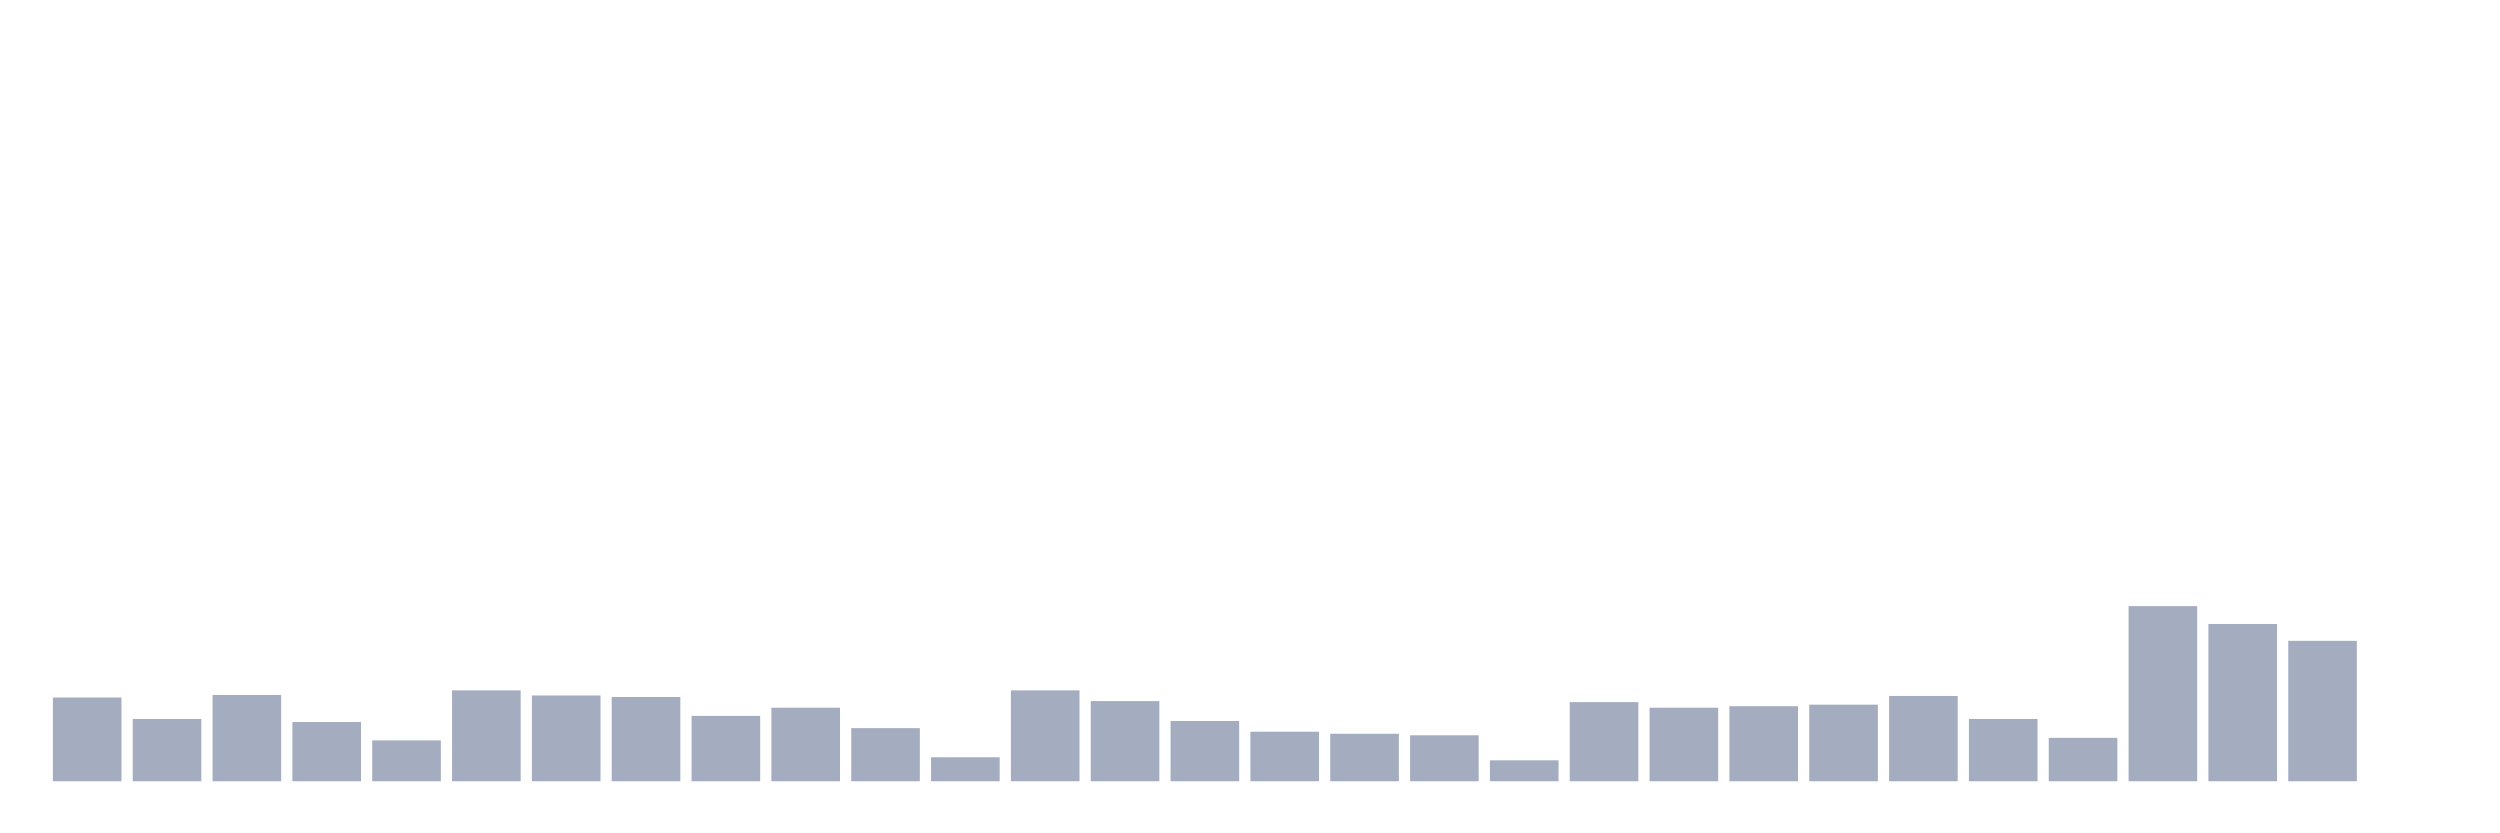 <svg xmlns="http://www.w3.org/2000/svg" viewBox="0 0 480 160"><g transform="translate(10,10)"><rect class="bar" x="0.153" width="13.175" y="123.922" height="16.078" fill="rgb(164,173,192)"></rect><rect class="bar" x="15.482" width="13.175" y="128.039" height="11.961" fill="rgb(164,173,192)"></rect><rect class="bar" x="30.81" width="13.175" y="123.431" height="16.569" fill="rgb(164,173,192)"></rect><rect class="bar" x="46.138" width="13.175" y="128.627" height="11.373" fill="rgb(164,173,192)"></rect><rect class="bar" x="61.466" width="13.175" y="132.157" height="7.843" fill="rgb(164,173,192)"></rect><rect class="bar" x="76.794" width="13.175" y="122.549" height="17.451" fill="rgb(164,173,192)"></rect><rect class="bar" x="92.123" width="13.175" y="123.529" height="16.471" fill="rgb(164,173,192)"></rect><rect class="bar" x="107.451" width="13.175" y="123.824" height="16.176" fill="rgb(164,173,192)"></rect><rect class="bar" x="122.779" width="13.175" y="127.451" height="12.549" fill="rgb(164,173,192)"></rect><rect class="bar" x="138.107" width="13.175" y="125.882" height="14.118" fill="rgb(164,173,192)"></rect><rect class="bar" x="153.436" width="13.175" y="129.804" height="10.196" fill="rgb(164,173,192)"></rect><rect class="bar" x="168.764" width="13.175" y="135.392" height="4.608" fill="rgb(164,173,192)"></rect><rect class="bar" x="184.092" width="13.175" y="122.549" height="17.451" fill="rgb(164,173,192)"></rect><rect class="bar" x="199.42" width="13.175" y="124.608" height="15.392" fill="rgb(164,173,192)"></rect><rect class="bar" x="214.748" width="13.175" y="128.431" height="11.569" fill="rgb(164,173,192)"></rect><rect class="bar" x="230.077" width="13.175" y="130.49" height="9.51" fill="rgb(164,173,192)"></rect><rect class="bar" x="245.405" width="13.175" y="130.882" height="9.118" fill="rgb(164,173,192)"></rect><rect class="bar" x="260.733" width="13.175" y="131.176" height="8.824" fill="rgb(164,173,192)"></rect><rect class="bar" x="276.061" width="13.175" y="135.98" height="4.02" fill="rgb(164,173,192)"></rect><rect class="bar" x="291.39" width="13.175" y="124.804" height="15.196" fill="rgb(164,173,192)"></rect><rect class="bar" x="306.718" width="13.175" y="125.882" height="14.118" fill="rgb(164,173,192)"></rect><rect class="bar" x="322.046" width="13.175" y="125.588" height="14.412" fill="rgb(164,173,192)"></rect><rect class="bar" x="337.374" width="13.175" y="125.294" height="14.706" fill="rgb(164,173,192)"></rect><rect class="bar" x="352.702" width="13.175" y="123.627" height="16.373" fill="rgb(164,173,192)"></rect><rect class="bar" x="368.031" width="13.175" y="128.039" height="11.961" fill="rgb(164,173,192)"></rect><rect class="bar" x="383.359" width="13.175" y="131.667" height="8.333" fill="rgb(164,173,192)"></rect><rect class="bar" x="398.687" width="13.175" y="106.373" height="33.627" fill="rgb(164,173,192)"></rect><rect class="bar" x="414.015" width="13.175" y="109.804" height="30.196" fill="rgb(164,173,192)"></rect><rect class="bar" x="429.344" width="13.175" y="113.039" height="26.961" fill="rgb(164,173,192)"></rect><rect class="bar" x="444.672" width="13.175" y="140" height="0" fill="rgb(164,173,192)"></rect></g></svg>